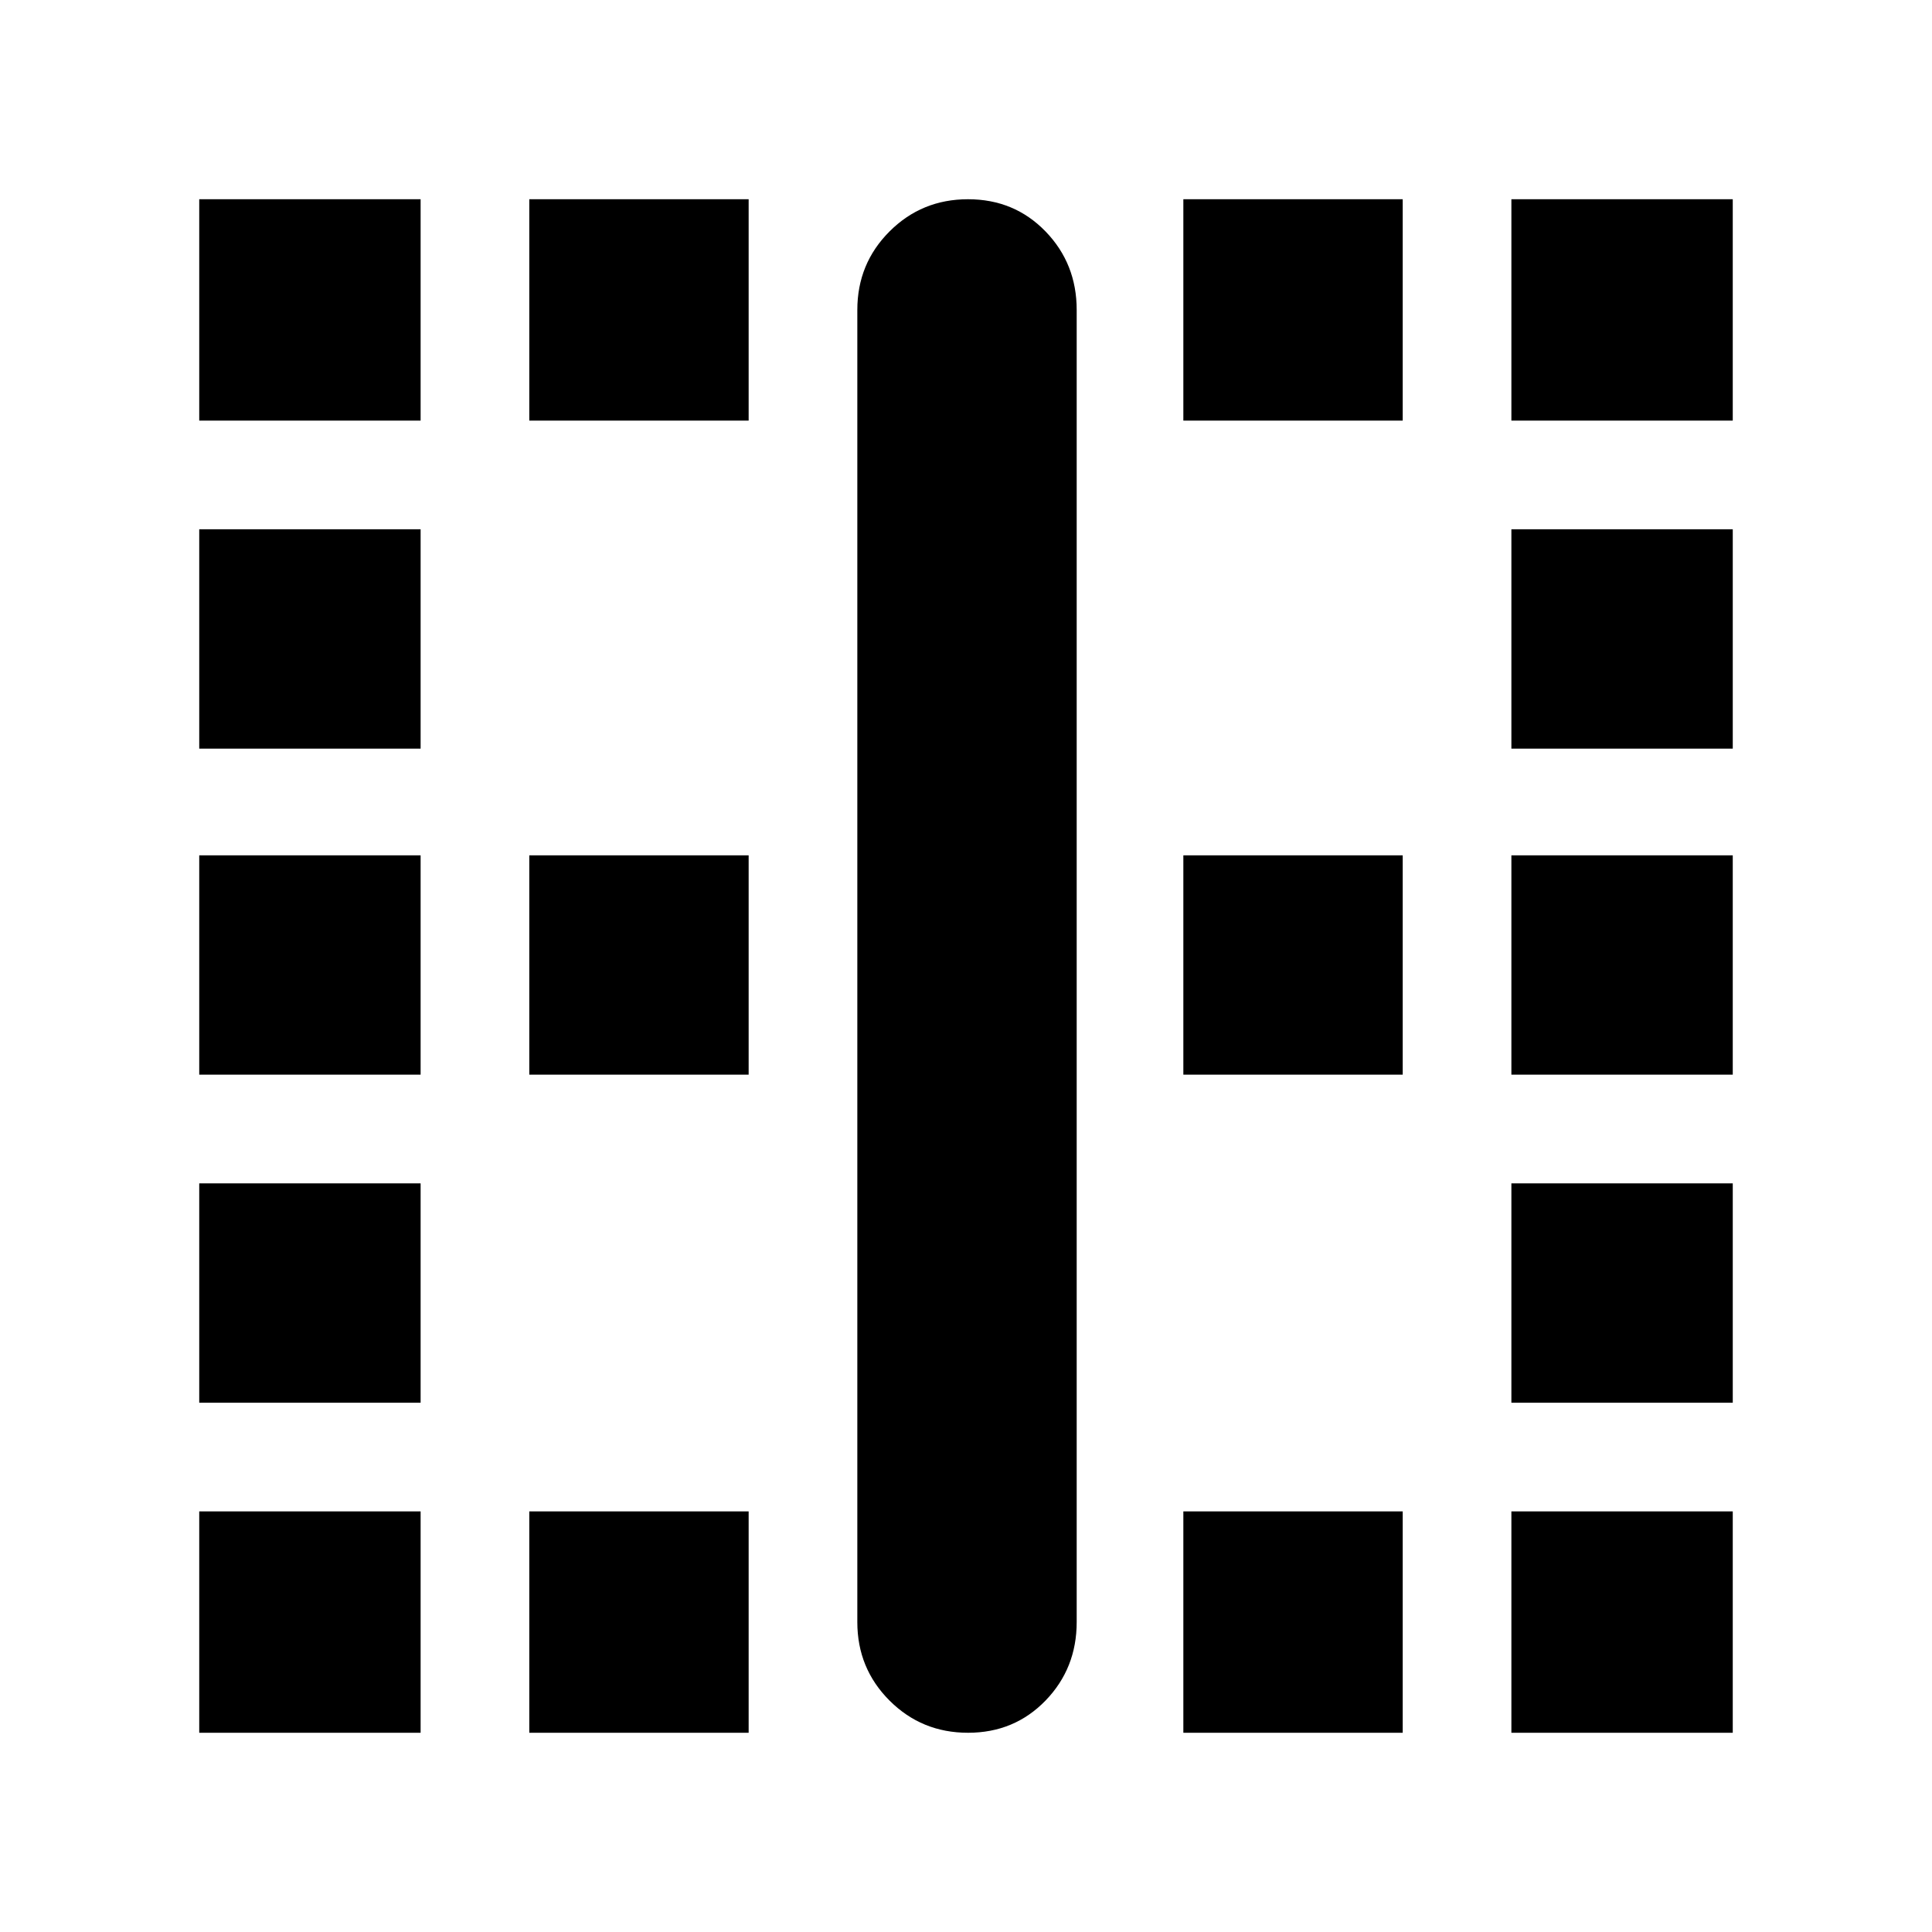 <svg xmlns="http://www.w3.org/2000/svg" height="24" width="24"><path d="M2.475 21.525v-2.75h2.75v2.75Zm0-4.1V14.7h2.75v2.725Zm0-4.075v-2.725h2.75v2.725Zm0-4.05V6.575h2.75V9.3Zm0-4.075v-2.75h2.75v2.75Zm4.1 16.3v-2.75H9.3v2.75Zm0-8.175v-2.725H9.3v2.725Zm0-8.125v-2.75H9.3v2.75Zm5.45 16.3q-.575 0-.975-.4t-.4-.975V3.85q0-.575.4-.975t.975-.4q.575 0 .963.4.387.4.387.975v16.3q0 .575-.387.975-.388.4-.963.4Zm2.675 0v-2.75h2.725v2.75Zm0-8.175v-2.725h2.725v2.725Zm0-8.125v-2.75h2.725v2.75Zm4.075 16.3v-2.75h2.75v2.75Zm0-4.1V14.7h2.75v2.725Zm0-4.075v-2.725h2.75v2.725Zm0-4.05V6.575h2.75V9.3Zm0-4.075v-2.75h2.75v2.75Z"/></svg>